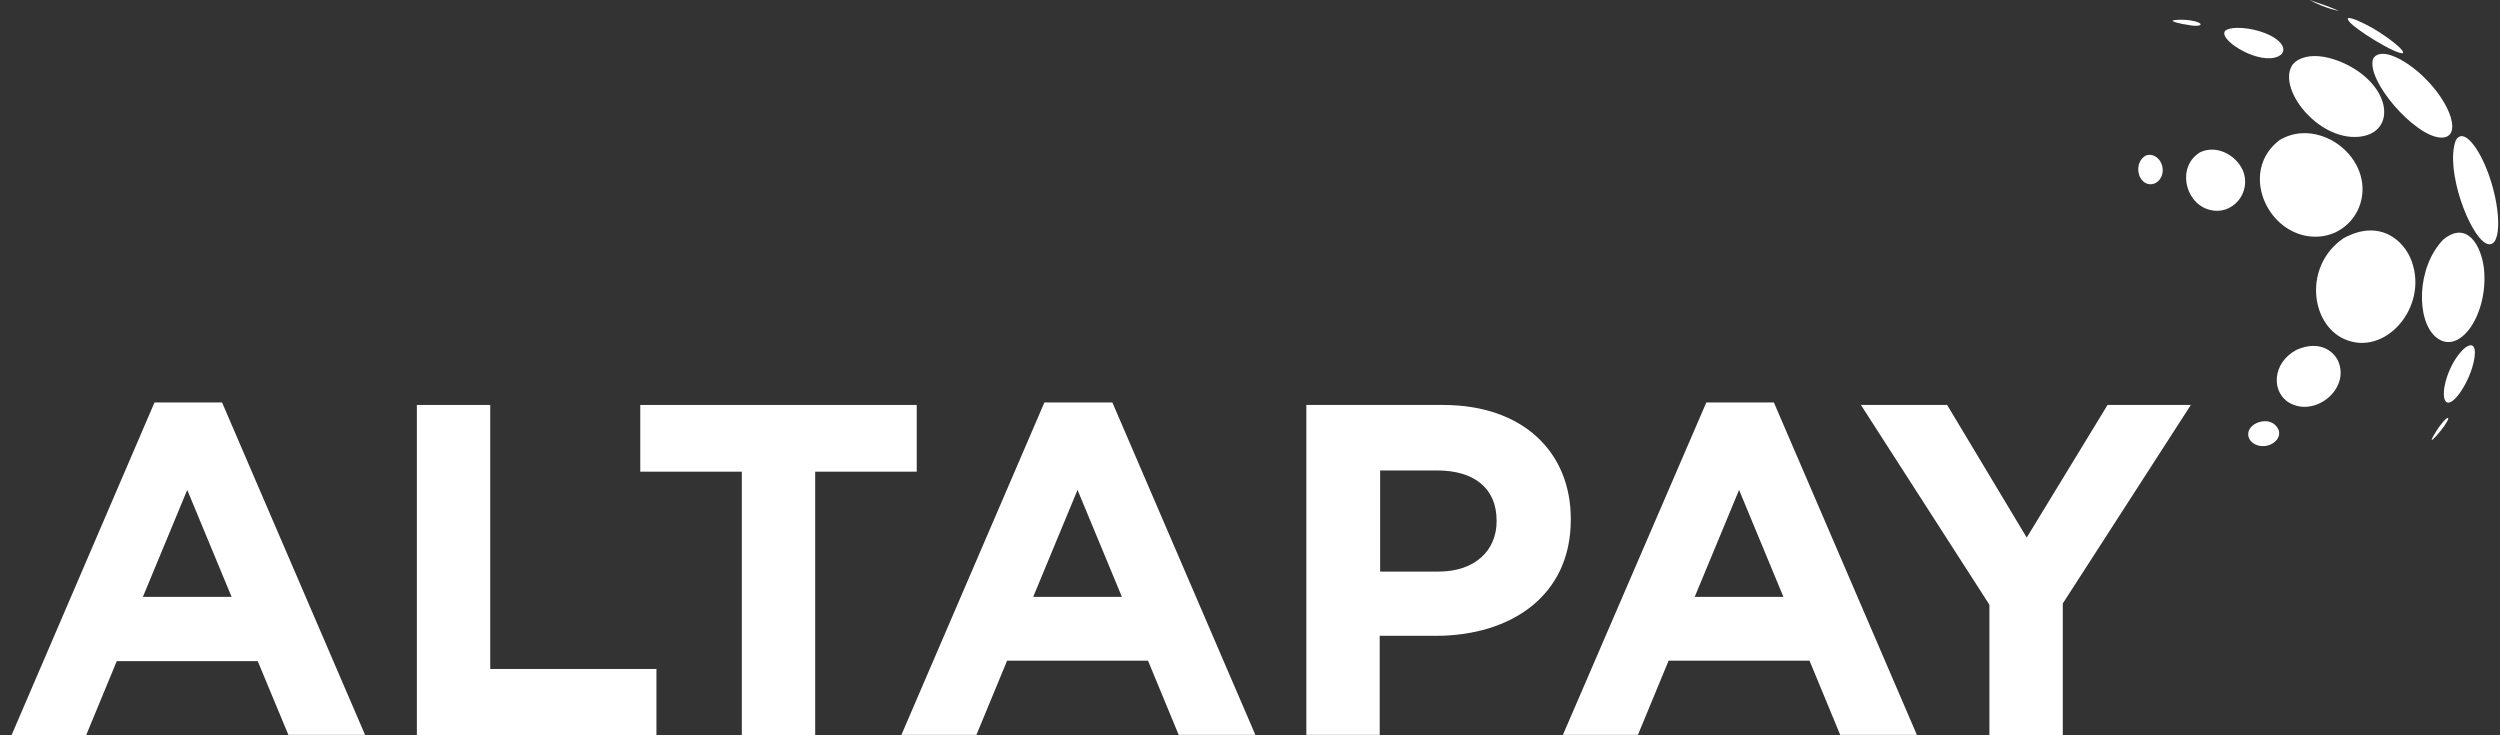 <svg width="170" height="50" viewBox="0 0 170 50" fill="none" xmlns="http://www.w3.org/2000/svg">
<rect x="0" y="0" width="170" height="50" fill="#333333" stroke="none"/>
<path d="M166.143 16.291C164.311 18.179 164.283 21.815 165.664 22.943C167.27 24.239 169.243 21.336 168.905 18.236C168.708 16.629 167.721 14.994 166.143 16.291Z" fill="white"/>
<path d="M167.524 23.732C166.453 24.774 165.945 26.747 166.284 27.255C166.65 27.847 167.806 26.212 168.172 24.774C168.257 24.436 168.285 24.211 168.285 24.07C168.313 23.929 168.313 23.055 167.524 23.732Z" fill="white"/>
<path d="M166.312 28.495C165.889 28.889 165.354 29.791 165.354 29.904C165.354 30.017 165.889 29.425 166.227 28.946C166.396 28.692 166.481 28.523 166.481 28.467C166.481 28.354 166.368 28.467 166.312 28.495Z" fill="white"/>
<path d="M166.988 9.555C166.256 11.556 167.919 15.981 169.046 16.545C170.061 17.052 170.173 14.543 169.243 11.894C168.567 10.006 167.496 8.625 166.988 9.555Z" fill="white"/>
<path d="M161.38 3.974C160.844 5.412 164.17 9.273 165.974 9.357C167.439 9.414 166.735 7.046 164.734 5.158C163.662 4.143 161.943 3.129 161.38 3.974Z" fill="white"/>
<path d="M163.409 3.608C163.493 3.354 162.253 2.452 161.351 1.917C160.647 1.522 159.858 1.156 159.66 1.24C159.66 1.24 159.632 1.268 159.688 1.381C159.942 1.888 163.014 3.777 163.409 3.608Z" fill="white"/>
<path d="M160.393 9.301C162.592 9.104 162.732 6.708 160.619 5.045C159.491 4.143 157.265 3.269 156.053 4.228C156.024 4.284 155.968 4.312 155.912 4.369C154.784 5.947 157.575 9.555 160.393 9.301Z" fill="white"/>
<path d="M154.925 3.833C155.574 3.523 155.32 2.762 154.023 2.255C153.121 1.888 151.769 1.747 151.318 2.086C151.289 2.114 151.261 2.17 151.261 2.198C151.064 2.847 153.657 4.425 154.925 3.833Z" fill="white"/>
<path d="M149.626 1.691C149.711 1.607 149.457 1.466 148.922 1.381C148.499 1.325 147.879 1.325 147.738 1.409C147.71 1.494 148.358 1.635 148.781 1.691C149.316 1.804 149.57 1.747 149.626 1.691Z" fill="white"/>
<path d="M155.01 9.526C152.445 11.471 153.882 15.361 156.673 16.009C159.604 16.657 161.718 13.557 160.083 10.964C159.097 9.386 156.842 8.427 155.01 9.526Z" fill="white"/>
<path d="M149.626 10.344C148.02 11.302 148.555 13.726 150.134 14.233C151.768 14.769 153.206 13.078 152.473 11.499C151.994 10.541 150.754 9.836 149.626 10.344Z" fill="white"/>
<path d="M145.934 10.569C145.23 10.936 145.258 12.007 145.821 12.401C146.47 12.824 147.231 12.148 147.033 11.302C146.921 10.795 146.442 10.4 145.934 10.569Z" fill="white"/>
<path d="M159.35 16.206C156.644 18.067 157.095 22.012 159.407 23.055C162.169 24.295 165.128 20.913 164.001 17.785C163.521 16.404 161.859 14.825 159.35 16.206Z" fill="white"/>
<path d="M156.165 23.788C154.474 24.69 154.446 26.691 155.686 27.396C157.377 28.354 159.66 26.578 159.068 24.746C158.843 23.985 157.828 23.055 156.165 23.788Z" fill="white"/>
<path d="M153.488 28.749C152.67 29.115 152.727 29.904 153.347 30.214C154.136 30.609 155.179 29.989 154.953 29.256C154.812 28.861 154.305 28.439 153.488 28.749Z" fill="white"/>
<path d="M157.377 0.113L157.152 0.028C157.095 1.71985e-06 157.095 0 157.067 0C158.11 0.592 159.04 0.733 159.04 0.733C158.448 0.479 157.885 0.282 157.377 0.113Z" fill="white"/>
<path d="M10.506 27.368H15.1L24.824 49.972H19.61L17.524 44.955H7.941L5.855 50H0.782L10.506 27.368ZM15.748 40.586L12.732 33.315L9.717 40.586H15.748Z" fill="white"/>
<path d="M28.347 27.537H33.336V45.49H44.638V50H28.347V27.537Z" fill="white"/>
<path d="M50.444 32.074H43.539V27.537H62.338V32.074H55.433V50H50.444V32.074Z" fill="white"/>
<path d="M71.019 27.368H75.641L85.365 49.972H80.151L78.065 44.927H68.482L66.396 49.972H61.295L71.019 27.368ZM76.289 40.586L73.273 33.315L70.258 40.586H76.289Z" fill="white"/>
<path d="M88.86 27.537H98.133C103.544 27.537 106.814 30.721 106.814 35.288V35.344C106.814 40.53 102.727 43.236 97.626 43.236H93.82V49.972H88.832V27.537H88.86ZM97.823 38.867C100.331 38.867 101.769 37.401 101.769 35.457V35.4C101.769 33.174 100.218 31.99 97.71 31.99H93.849V38.867H97.823Z" fill="white"/>
<path d="M116.03 27.368H120.624L130.348 49.972H125.134L123.048 44.927H113.465L111.379 49.972H106.278L116.03 27.368ZM121.272 40.586L118.257 33.315L115.241 40.586H121.272Z" fill="white"/>
<path d="M135.28 41.122L126.543 27.537H132.405L137.817 36.556L143.313 27.537H148.978L140.269 41.037V50H135.28V41.122Z" fill="white"/>
</svg>
